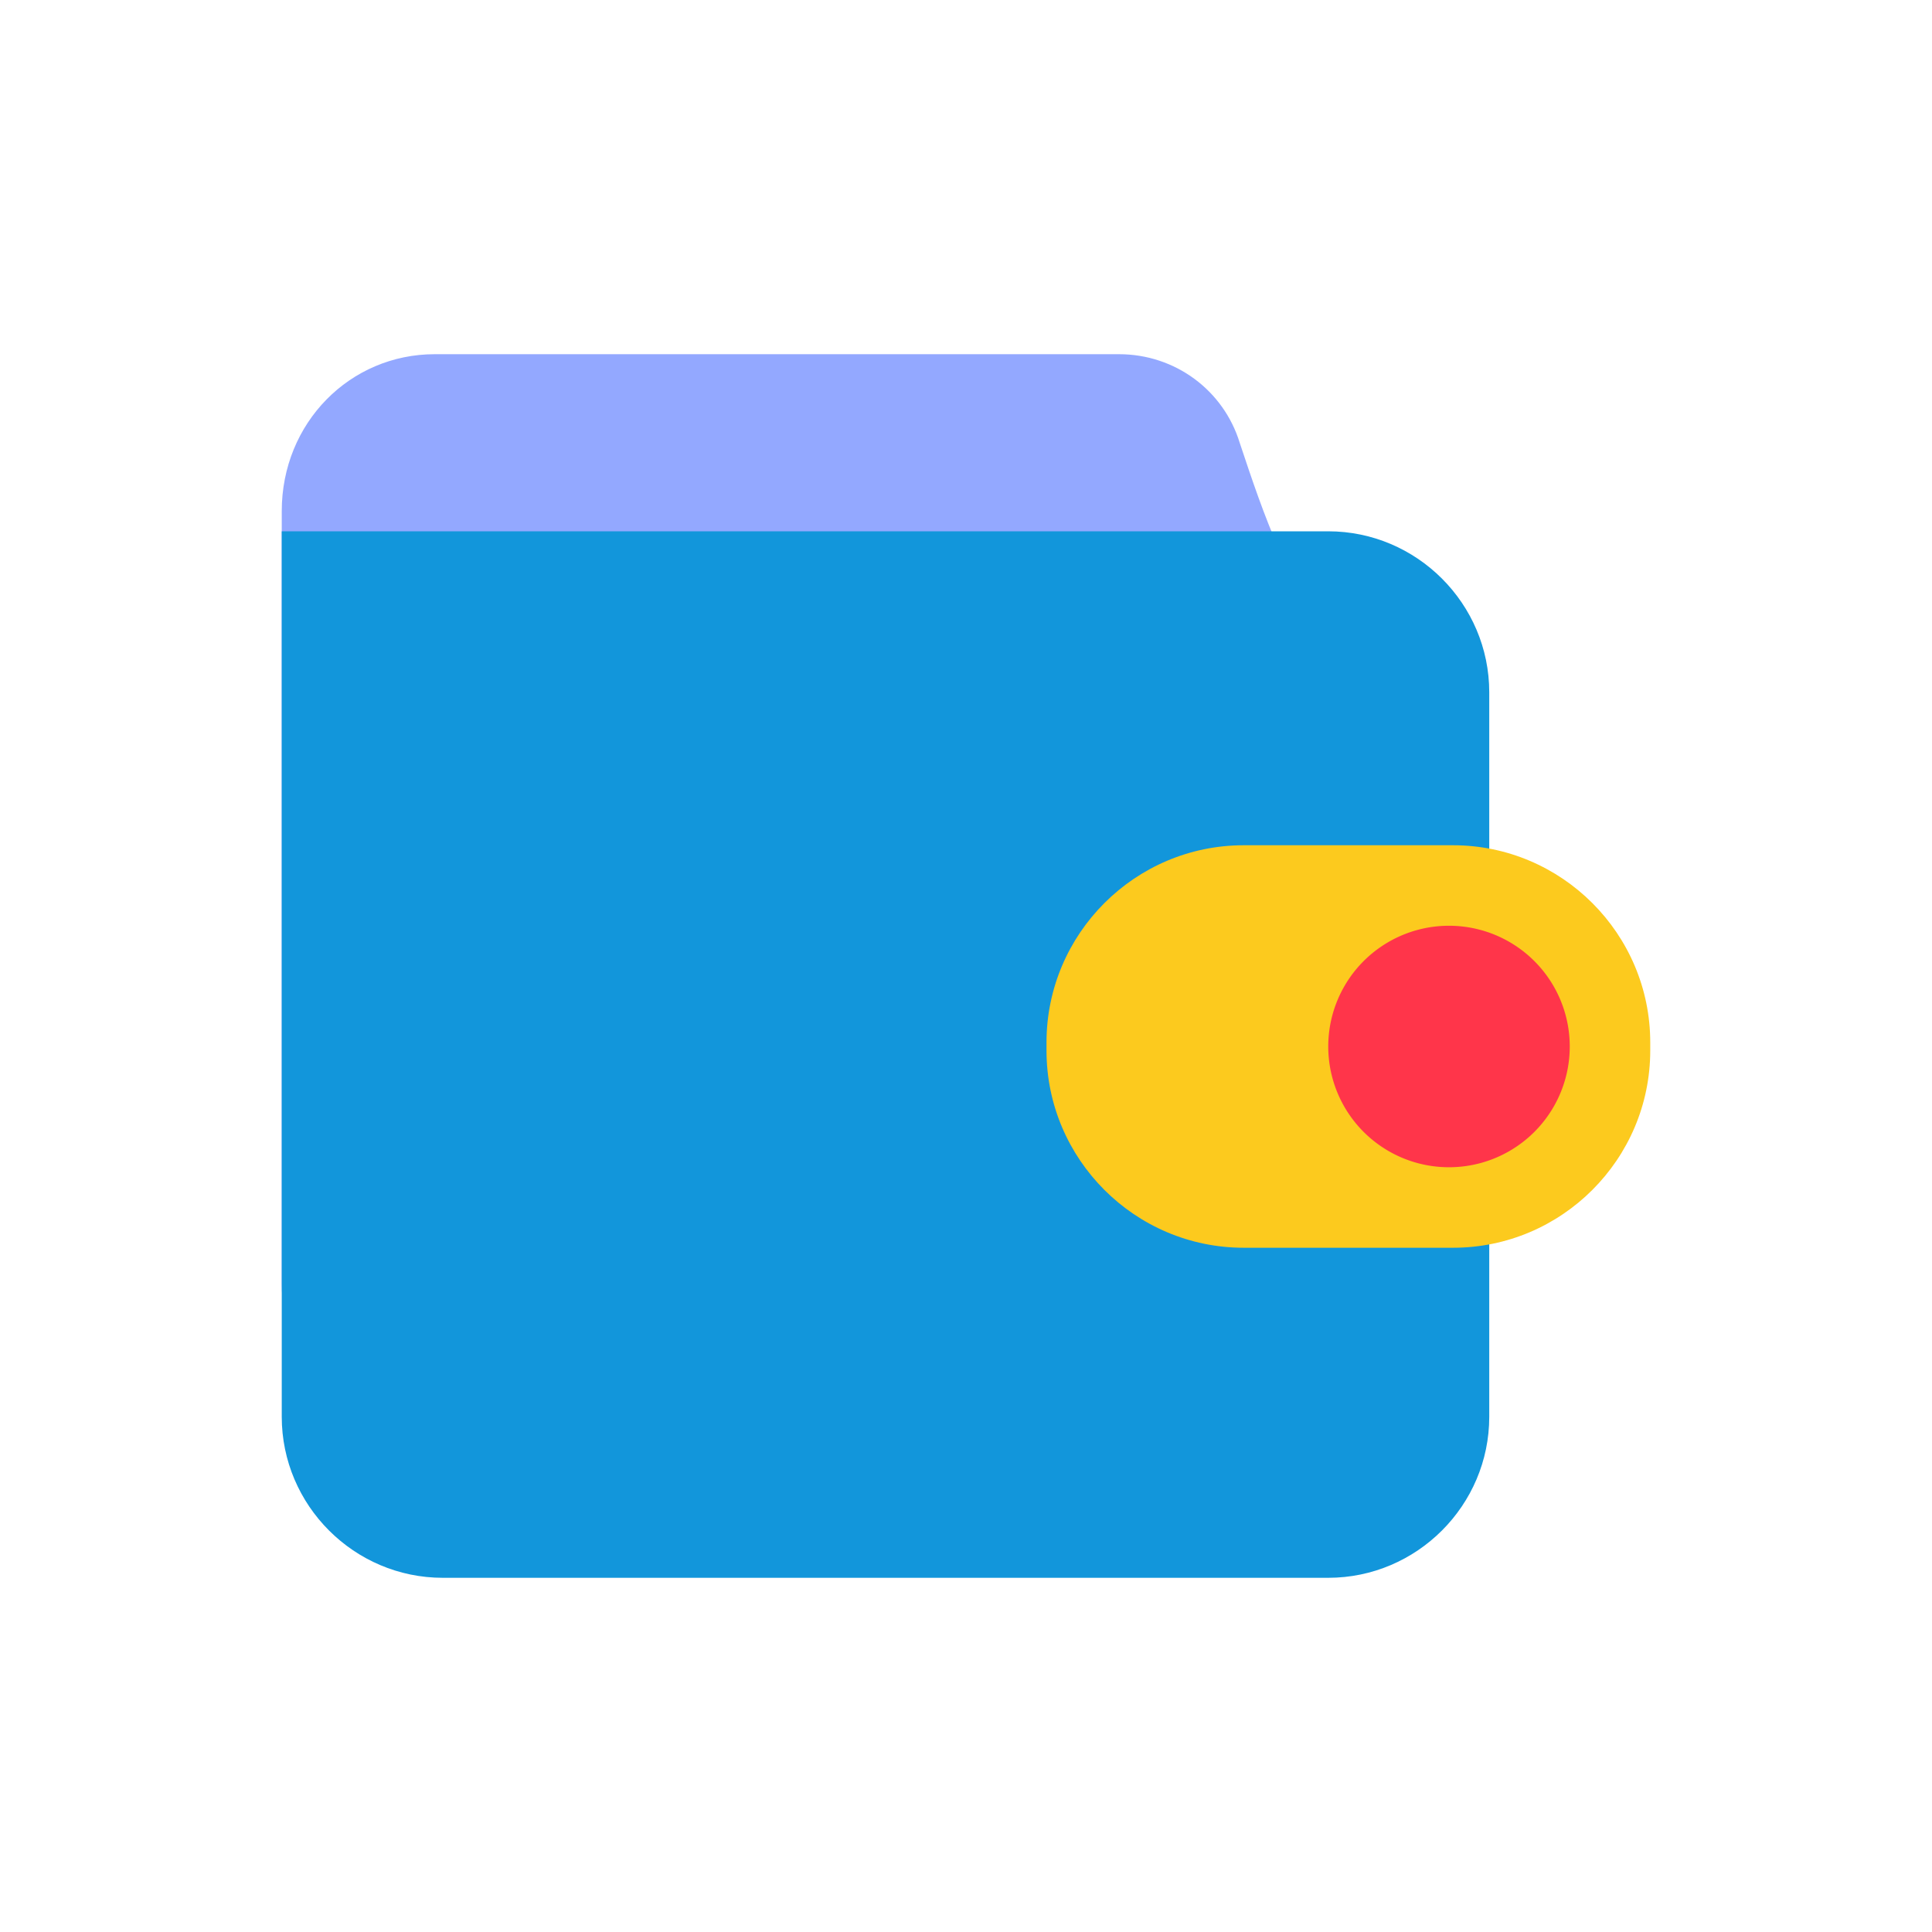 <?xml version="1.0" standalone="no"?><!DOCTYPE svg PUBLIC "-//W3C//DTD SVG 1.1//EN" "http://www.w3.org/Graphics/SVG/1.1/DTD/svg11.dtd"><svg t="1603175749841" class="icon" viewBox="0 0 1024 1024" version="1.1" xmlns="http://www.w3.org/2000/svg" p-id="32985" xmlns:xlink="http://www.w3.org/1999/xlink" width="200" height="200"><defs><style type="text/css"></style></defs><path d="M706.133 748.8h-490.667c-36.267 0-66.133-29.867-66.133-68.267V270.933c0-46.933 36.267-83.2 81.067-83.2h362.667c29.867 0 55.467 19.2 64 46.933 6.4 19.2 12.8 38.4 21.333 57.6l96 386.133c-2.133 40.533-32 70.4-68.267 70.4z" fill="#93A8FF" p-id="32986"></path><path d="M704 836.267H234.667c-46.933 0-85.333-38.4-85.333-85.333v-469.333h554.667c46.933 0 85.333 38.4 85.333 85.333v384c0 46.933-38.4 85.333-85.333 85.333z" fill="#1296db" p-id="32987" data-spm-anchor-id="a313x.7781069.0.i15" class="selected"></path><path d="M770.133 661.333h-110.933c-57.6 0-104.533-46.933-104.533-104.533v-4.267c0-57.6 46.933-104.533 104.533-104.533h110.933c57.6 0 104.533 46.933 104.533 104.533v4.267c0 57.6-46.933 104.533-104.533 104.533z" fill="#FCCA1E" p-id="32988"></path><path d="M768 554.667m-64 0a64 64 0 1 0 128 0 64 64 0 1 0-128 0Z" fill="#FF354A" p-id="32989"></path></svg>